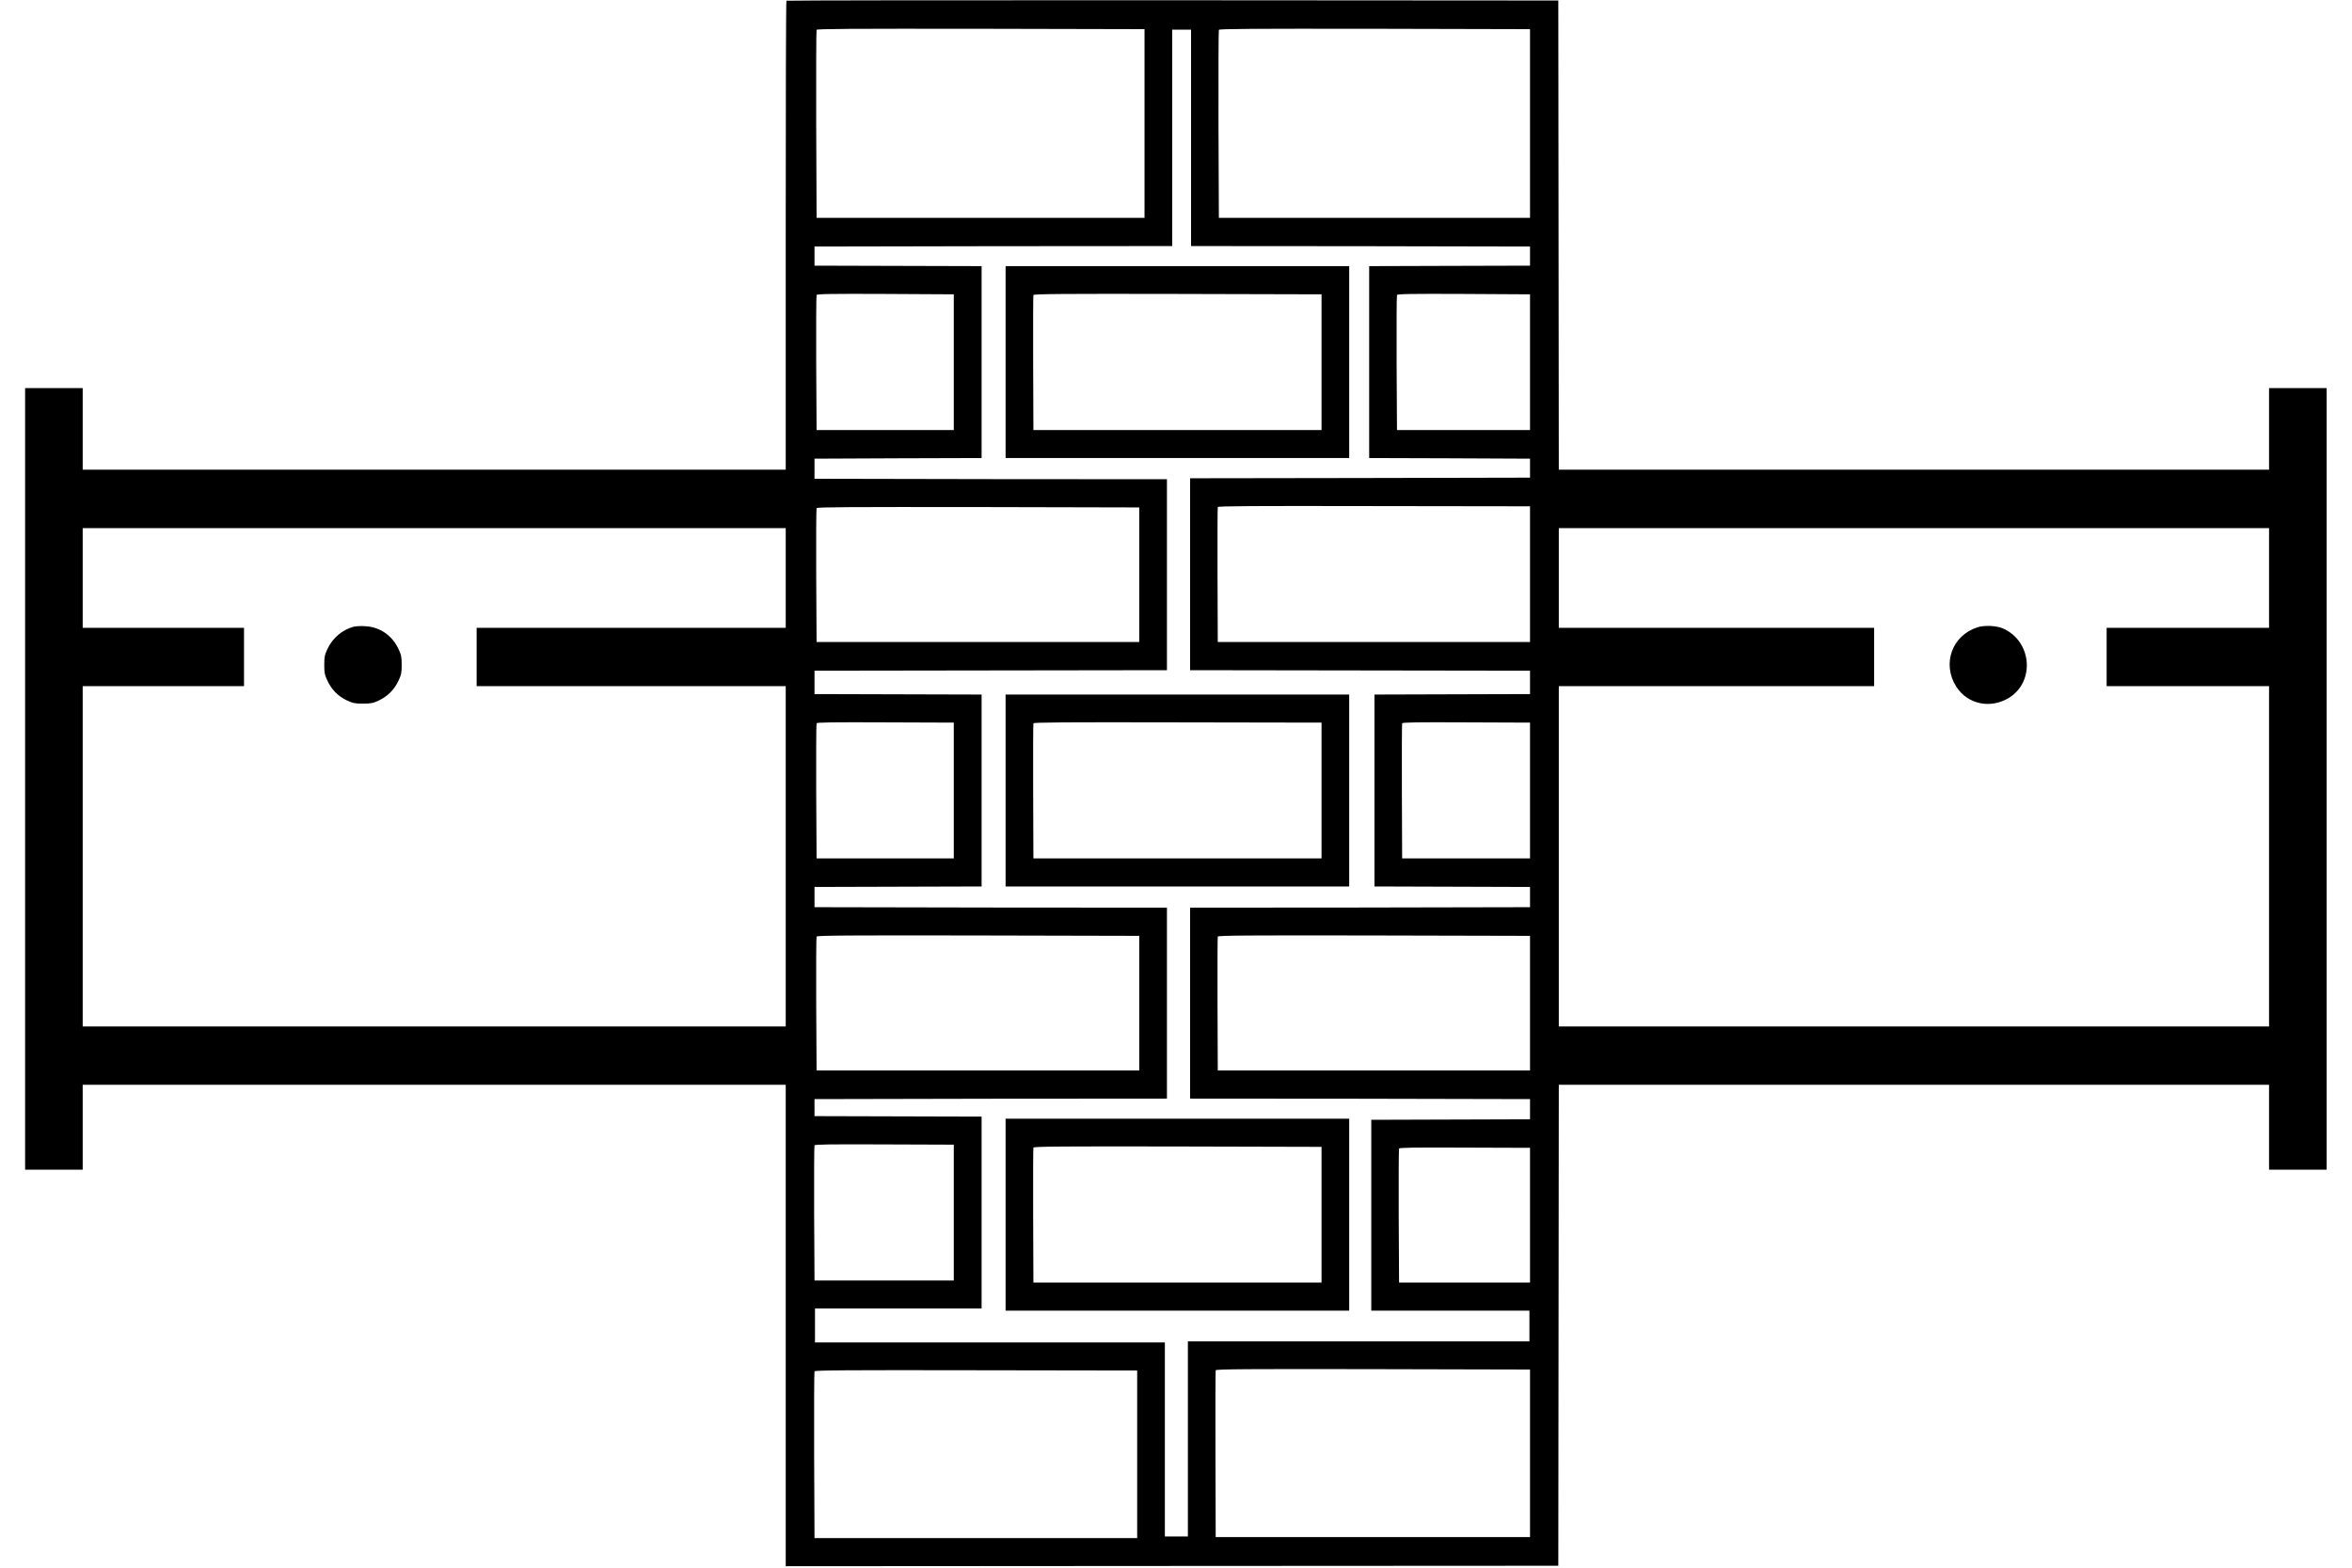 <?xml version="1.0" encoding="UTF-8"?>
<svg xmlns="http://www.w3.org/2000/svg" xmlns:xlink="http://www.w3.org/1999/xlink" width="75px" height="50px" viewBox="0 0 74 50" version="1.1">
<g id="surface1">
<path style=" stroke:none;fill-rule:nonzero;fill:rgb(0%,0%,0%);fill-opacity:1;" d="M 24.578 0.023 C 24.562 0.035 24.555 3.406 24.555 7.516 L 24.555 14.98 L 2.137 14.98 L 2.137 12.379 L 0.301 12.379 L 0.301 37.305 L 2.137 37.305 L 2.137 34.598 L 24.555 34.598 L 24.555 49.953 L 36.875 49.945 L 49.191 49.938 L 49.199 42.27 L 49.207 34.598 L 71.855 34.598 L 71.855 37.305 L 73.691 37.305 L 73.691 12.379 L 71.855 12.379 L 71.855 14.98 L 49.207 14.98 L 49.199 7.496 L 49.191 0.016 L 36.895 0.008 C 30.133 0.004 24.586 0.012 24.578 0.023 Z M 35.996 3.941 L 35.996 6.949 L 25.539 6.949 L 25.527 3.973 C 25.523 2.336 25.527 0.977 25.539 0.953 C 25.547 0.918 26.613 0.914 30.773 0.918 L 35.996 0.93 Z M 48.289 3.941 L 48.289 6.949 L 38.367 6.949 L 38.355 3.973 C 38.352 2.336 38.355 0.977 38.367 0.953 C 38.375 0.918 39.387 0.914 43.332 0.918 L 48.289 0.93 Z M 37.48 4.398 L 37.48 7.848 L 42.887 7.852 L 48.289 7.863 L 48.289 8.473 L 45.727 8.48 L 43.16 8.488 L 43.16 14.609 L 45.727 14.617 L 48.289 14.629 L 48.289 15.234 L 42.871 15.246 L 37.449 15.254 L 37.449 21.375 L 42.871 21.383 L 48.289 21.391 L 48.289 22.137 L 43.328 22.152 L 43.328 28.273 L 48.289 28.289 L 48.289 28.934 L 42.871 28.945 L 37.449 28.949 L 37.449 35.039 L 42.871 35.043 L 48.289 35.055 L 48.289 35.699 L 43.227 35.715 L 43.227 41.801 L 48.27 41.801 L 48.27 42.781 L 37.379 42.781 L 37.379 49.004 L 36.645 49.004 L 36.645 42.816 L 25.488 42.816 L 25.488 41.734 L 30.801 41.734 L 30.801 35.613 L 25.473 35.598 L 25.473 35.055 L 31.094 35.043 L 36.711 35.039 L 36.711 28.949 L 31.094 28.945 L 25.473 28.934 L 25.473 28.289 L 30.801 28.273 L 30.801 22.152 L 25.473 22.137 L 25.473 21.391 L 31.094 21.383 L 36.711 21.375 L 36.711 15.285 L 31.094 15.281 L 25.473 15.27 L 25.473 14.629 L 28.137 14.617 L 30.801 14.609 L 30.801 8.488 L 25.473 8.473 L 25.473 7.863 L 31.176 7.852 L 36.879 7.848 L 36.879 0.945 L 37.48 0.945 Z M 29.914 11.551 L 29.914 13.715 L 25.539 13.715 L 25.527 11.582 C 25.523 10.41 25.527 9.434 25.539 9.41 C 25.547 9.375 26.008 9.367 27.734 9.375 L 29.914 9.387 Z M 48.289 11.551 L 48.289 13.715 L 44.047 13.715 L 44.035 11.582 C 44.031 10.41 44.035 9.434 44.047 9.41 C 44.055 9.375 44.5 9.367 46.172 9.375 L 48.289 9.387 Z M 48.289 18.312 L 48.289 20.477 L 38.332 20.477 L 38.324 18.348 C 38.32 17.176 38.324 16.195 38.332 16.172 C 38.344 16.141 39.359 16.133 43.316 16.141 L 48.289 16.148 Z M 35.828 18.332 L 35.828 20.477 L 25.539 20.477 L 25.527 18.363 C 25.523 17.199 25.527 16.23 25.539 16.207 C 25.547 16.172 26.598 16.168 30.691 16.172 L 35.828 16.184 Z M 24.555 18.434 L 24.555 20.023 L 14.699 20.023 L 14.699 21.883 L 24.555 21.883 L 24.555 32.738 L 2.137 32.738 L 2.137 21.883 L 7.281 21.883 L 7.281 20.023 L 2.137 20.023 L 2.137 16.844 L 24.555 16.844 Z M 71.855 18.434 L 71.855 20.023 L 66.676 20.023 L 66.676 21.883 L 71.855 21.883 L 71.855 32.738 L 49.207 32.738 L 49.207 21.883 L 59.262 21.883 L 59.262 20.023 L 49.207 20.023 L 49.207 16.844 L 71.855 16.844 Z M 29.914 25.215 L 29.914 27.379 L 25.539 27.379 L 25.527 25.246 C 25.523 24.074 25.527 23.098 25.539 23.07 C 25.547 23.039 26.008 23.031 27.734 23.039 L 29.914 23.047 Z M 48.289 25.215 L 48.289 27.379 L 44.211 27.379 L 44.203 25.246 C 44.199 24.074 44.203 23.098 44.211 23.07 C 44.223 23.039 44.648 23.031 46.258 23.039 L 48.289 23.047 Z M 35.828 31.992 L 35.828 34.141 L 25.539 34.141 L 25.527 32.027 C 25.523 30.863 25.527 29.895 25.539 29.871 C 25.547 29.836 26.598 29.828 30.691 29.836 L 35.828 29.848 Z M 48.289 31.992 L 48.289 34.141 L 38.332 34.141 L 38.324 32.027 C 38.32 30.863 38.324 29.895 38.332 29.871 C 38.344 29.836 39.359 29.828 43.316 29.836 L 48.289 29.848 Z M 29.914 38.672 L 29.914 40.84 L 25.473 40.84 L 25.461 38.707 C 25.457 37.535 25.461 36.555 25.473 36.531 C 25.48 36.5 25.945 36.492 27.699 36.5 L 29.914 36.508 Z M 48.289 38.758 L 48.289 40.906 L 44.113 40.906 L 44.102 38.793 C 44.098 37.629 44.102 36.656 44.113 36.633 C 44.121 36.602 44.559 36.594 46.207 36.602 L 48.289 36.609 Z M 48.289 46.352 L 48.289 49.023 L 38.266 49.023 L 38.258 46.383 C 38.254 44.934 38.258 43.727 38.266 43.703 C 38.277 43.668 39.297 43.66 43.285 43.668 L 48.289 43.68 Z M 35.762 46.383 L 35.762 49.055 L 25.473 49.055 L 25.461 46.418 C 25.457 44.969 25.461 43.762 25.473 43.738 C 25.48 43.703 26.531 43.695 30.621 43.703 L 35.762 43.711 Z M 35.762 46.383 "/>
<path style=" stroke:none;fill-rule:nonzero;fill:rgb(0%,0%,0%);fill-opacity:1;" d="M 31.566 11.551 L 31.566 14.609 L 42.523 14.609 L 42.523 8.488 L 31.566 8.488 Z M 41.641 11.551 L 41.641 13.715 L 32.453 13.715 L 32.445 11.582 C 32.441 10.41 32.445 9.434 32.453 9.41 C 32.465 9.375 33.402 9.367 37.055 9.375 L 41.641 9.387 Z M 41.641 11.551 "/>
<path style=" stroke:none;fill-rule:nonzero;fill:rgb(0%,0%,0%);fill-opacity:1;" d="M 31.566 25.215 L 31.566 28.273 L 42.523 28.273 L 42.523 22.152 L 31.566 22.152 Z M 41.641 25.215 L 41.641 27.379 L 32.453 27.379 L 32.445 25.246 C 32.441 24.074 32.445 23.098 32.453 23.07 C 32.465 23.039 33.402 23.031 37.055 23.039 L 41.641 23.047 Z M 41.641 25.215 "/>
<path style=" stroke:none;fill-rule:nonzero;fill:rgb(0%,0%,0%);fill-opacity:1;" d="M 31.566 38.742 L 31.566 41.801 L 42.523 41.801 L 42.523 35.68 L 31.566 35.68 Z M 41.641 38.742 L 41.641 40.906 L 32.453 40.906 L 32.445 38.773 C 32.441 37.602 32.445 36.625 32.453 36.602 C 32.465 36.566 33.402 36.559 37.055 36.566 L 41.641 36.578 Z M 41.641 38.742 "/>
<path style=" stroke:none;fill-rule:nonzero;fill:rgb(0%,0%,0%);fill-opacity:1;" d="M 10.781 19.988 C 10.418 20.082 10.105 20.348 9.941 20.699 C 9.852 20.891 9.84 20.957 9.84 21.207 C 9.84 21.457 9.852 21.52 9.941 21.711 C 10.07 21.992 10.277 22.203 10.555 22.336 C 10.75 22.426 10.809 22.441 11.074 22.441 C 11.34 22.441 11.398 22.426 11.59 22.336 C 11.867 22.203 12.074 21.992 12.207 21.711 C 12.297 21.52 12.309 21.457 12.309 21.207 C 12.309 20.957 12.297 20.891 12.207 20.699 C 12.004 20.266 11.613 19.996 11.152 19.973 C 11.016 19.961 10.852 19.973 10.781 19.988 Z M 10.781 19.988 "/>
<path style=" stroke:none;fill-rule:nonzero;fill:rgb(0%,0%,0%);fill-opacity:1;" d="M 62.555 20.008 C 61.742 20.27 61.422 21.172 61.879 21.898 C 62.246 22.473 62.992 22.621 63.586 22.242 C 64.398 21.711 64.281 20.453 63.379 20.047 C 63.168 19.953 62.781 19.934 62.555 20.008 Z M 62.555 20.008 "/>
</g>
</svg>
